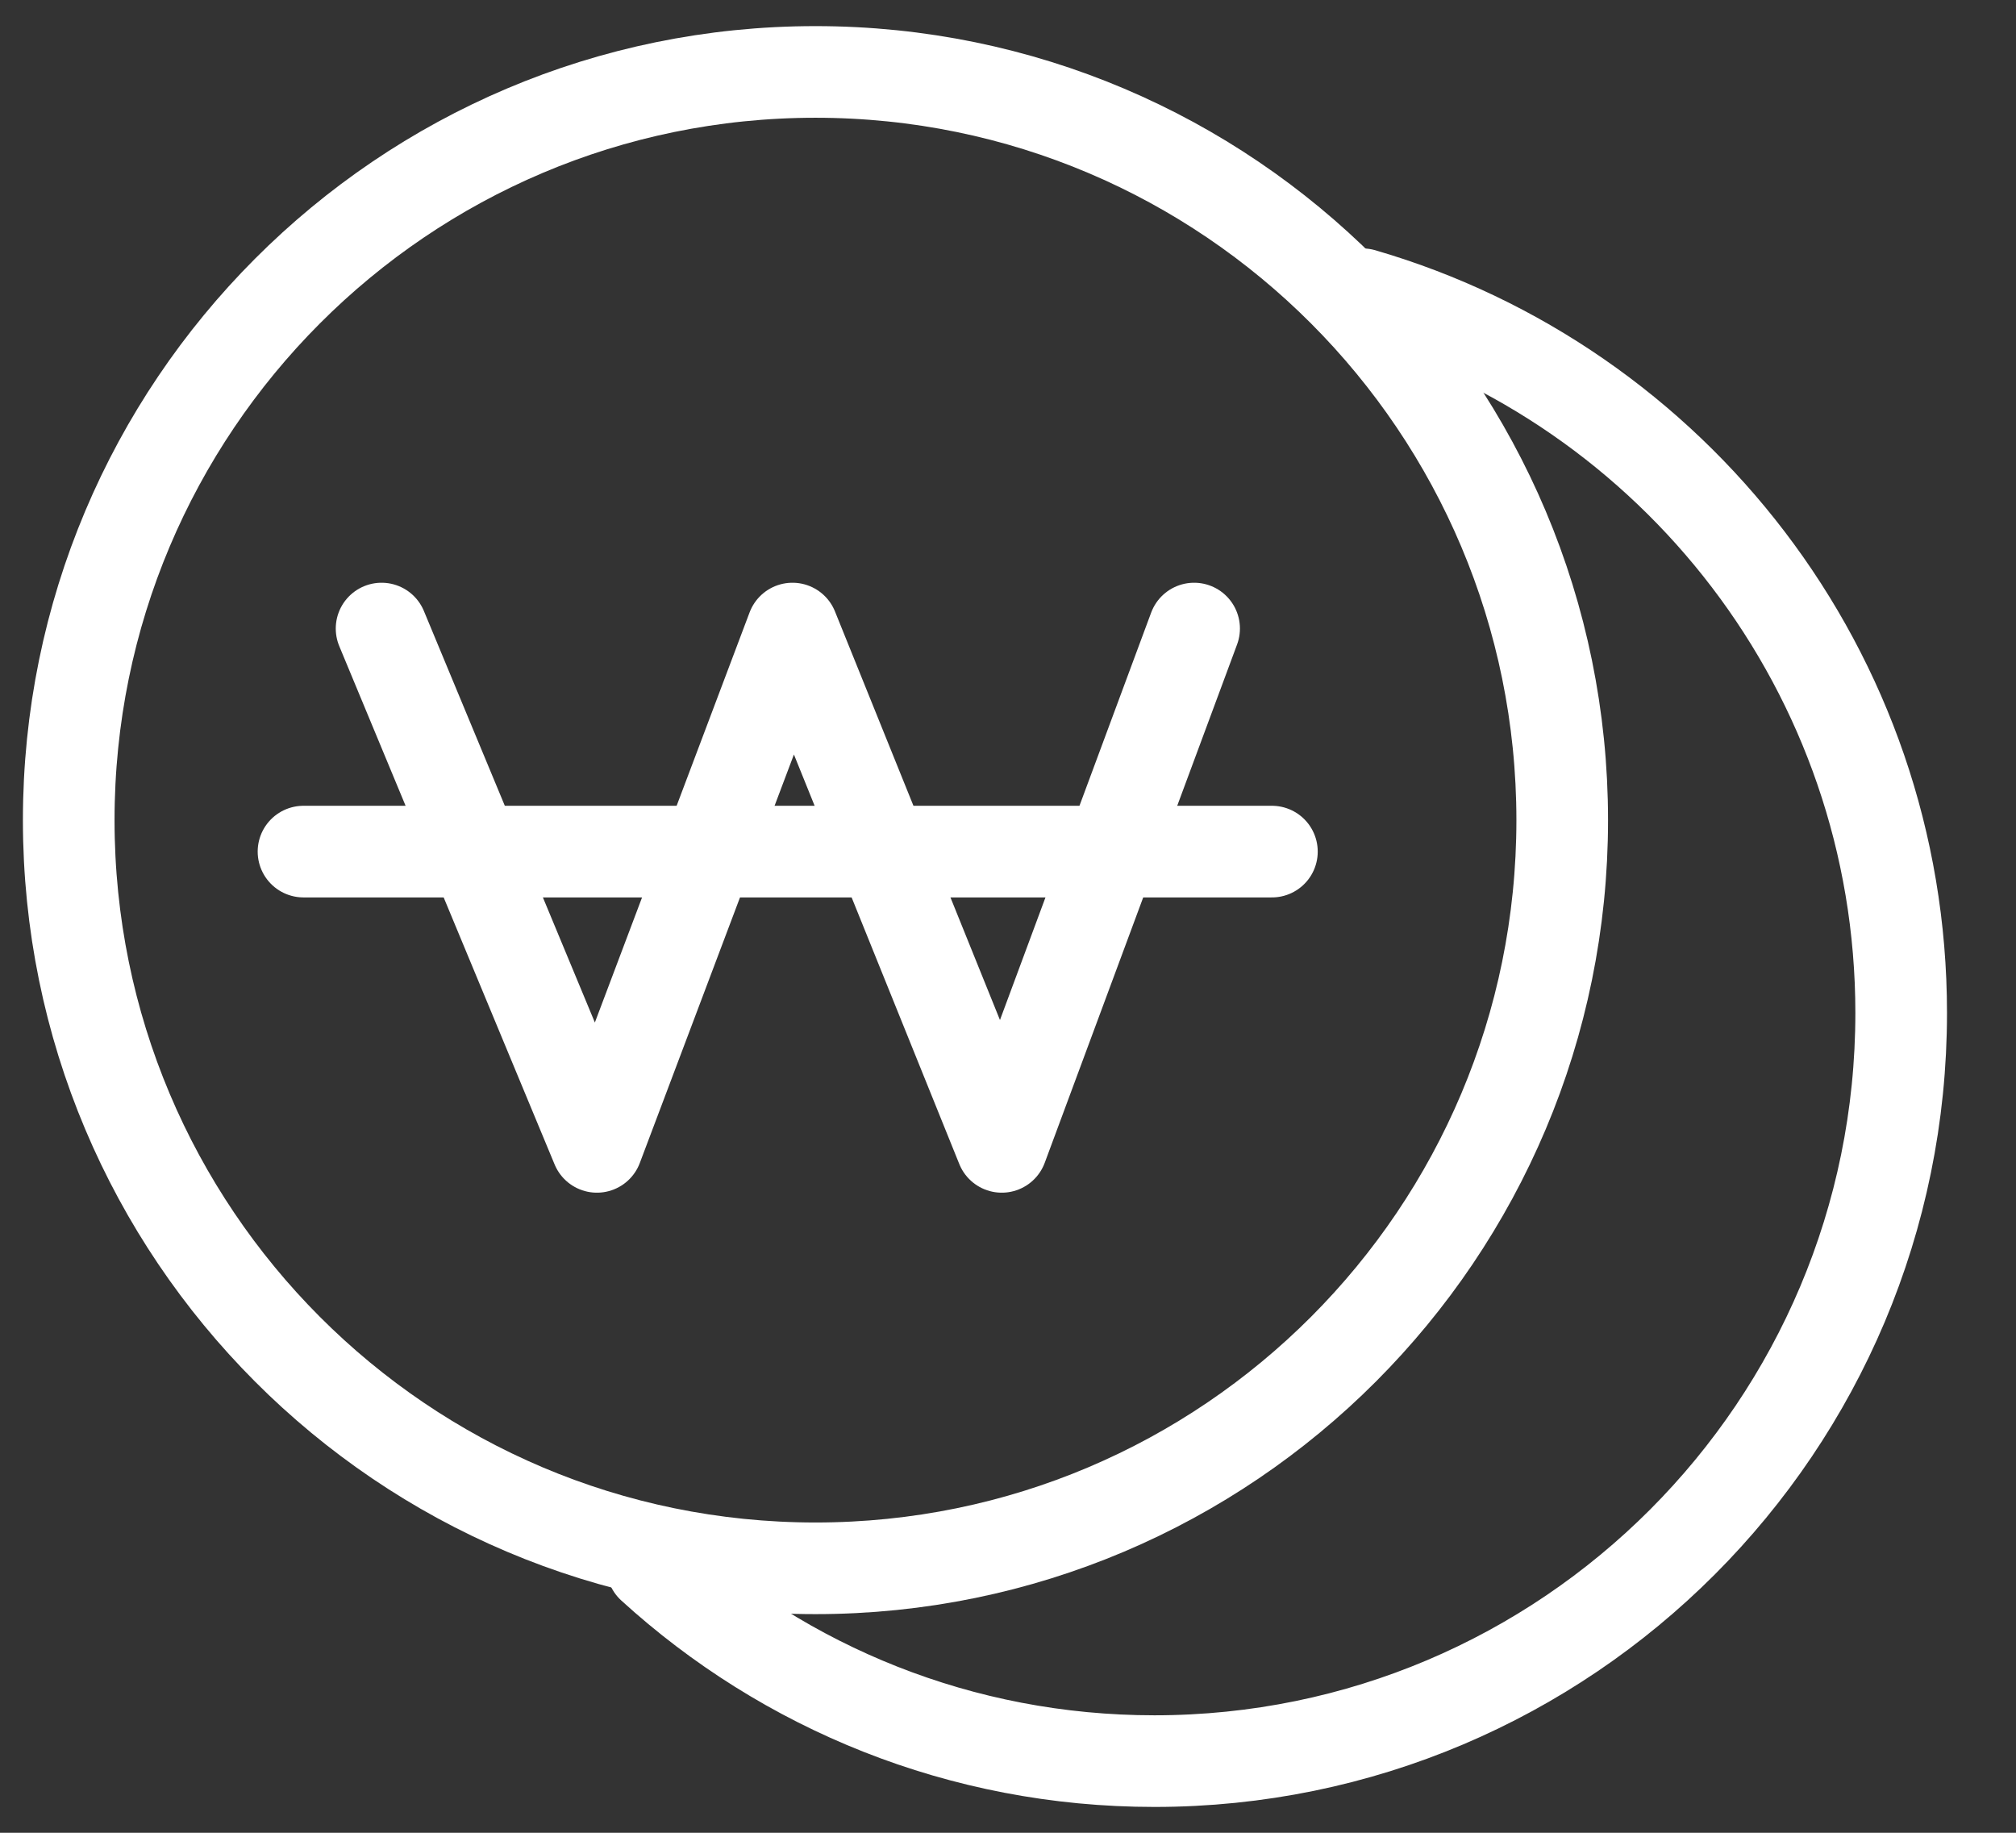 <svg width="22" height="20" viewBox="0 0 22 20" fill="none" xmlns="http://www.w3.org/2000/svg">
<rect x="0" y="0" width="22" height="20" fill="#333333" stroke="none"/>
<path d="M8.899 17.114C13.399 17.114 17.048 13.459 17.048 8.95C17.048 4.441 13.399 0.785 8.899 0.785C4.398 0.785 0.75 4.441 0.75 8.95C0.75 13.459 4.398 17.114 8.899 17.114Z" stroke="white" stroke-linecap="round" stroke-linejoin="round"/>
<path d="M14.869 3.211C18.262 4.198 20.747 7.335 20.747 11.053C20.747 15.565 17.097 19.218 12.598 19.218C10.485 19.218 8.564 18.415 7.117 17.096" stroke="white" stroke-linecap="round" stroke-linejoin="round"/>
<path d="M4.164 6.859L6.514 12.515L8.648 6.859L10.932 12.515L13.031 6.859" stroke="white" stroke-linecap="round" stroke-linejoin="round"/>
<path d="M3.312 9.293H13.88" stroke="white" stroke-linecap="round" stroke-linejoin="round"/>
</svg>
